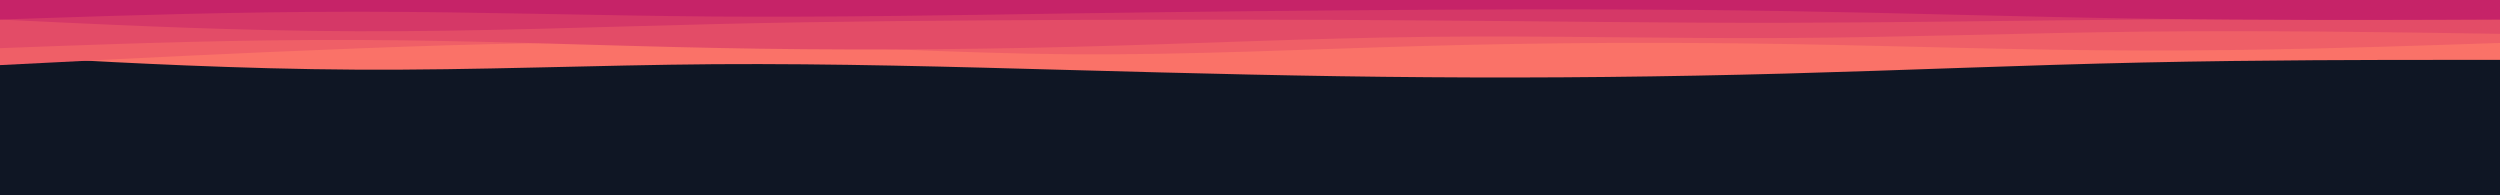 <svg id="visual" viewBox="0 0 1920 150" width="1920" height="150" xmlns="http://www.w3.org/2000/svg" xmlns:xlink="http://www.w3.org/1999/xlink" version="1.1"><rect x="0" y="0" width="1920" height="150" fill="#0f1624"></rect><path d="M0 43L45.7 45.5C91.3 48 182.7 53 274.2 53.5C365.7 54 457.3 50 548.8 49.3C640.3 48.7 731.7 51.3 823 53.8C914.3 56.3 1005.7 58.7 1097 59.3C1188.3 60 1279.7 59 1371.2 56.5C1462.7 54 1554.3 50 1645.8 48C1737.3 46 1828.7 46 1874.3 46L1920 46L1920 0L1874.3 0C1828.7 0 1737.3 0 1645.8 0C1554.3 0 1462.7 0 1371.2 0C1279.7 0 1188.3 0 1097 0C1005.7 0 914.3 0 823 0C731.7 0 640.3 0 548.8 0C457.3 0 365.7 0 274.2 0C182.7 0 91.3 0 45.7 0L0 0Z" fill="#fa7268"></path><path d="M0 50L45.7 47.7C91.3 45.3 182.7 40.7 274.2 37.2C365.7 33.7 457.3 31.3 548.8 33.2C640.3 35 731.7 41 823 41.7C914.3 42.3 1005.7 37.7 1097 35.2C1188.3 32.7 1279.7 32.3 1371.2 33.8C1462.7 35.3 1554.3 38.7 1645.8 38.8C1737.3 39 1828.7 36 1874.3 34.5L1920 33L1920 0L1874.3 0C1828.7 0 1737.3 0 1645.8 0C1554.3 0 1462.7 0 1371.2 0C1279.7 0 1188.3 0 1097 0C1005.7 0 914.3 0 823 0C731.7 0 640.3 0 548.8 0C457.3 0 365.7 0 274.2 0C182.7 0 91.3 0 45.7 0L0 0Z" fill="#ef5f67"></path><path d="M0 37L45.7 35.3C91.3 33.7 182.7 30.3 274.2 30.7C365.7 31 457.3 35 548.8 36.8C640.3 38.7 731.7 38.3 823 36C914.3 33.7 1005.7 29.3 1097 28.3C1188.3 27.3 1279.7 29.7 1371.2 29.2C1462.7 28.7 1554.3 25.3 1645.8 24.3C1737.3 23.3 1828.7 24.7 1874.3 25.3L1920 26L1920 0L1874.3 0C1828.7 0 1737.3 0 1645.8 0C1554.3 0 1462.7 0 1371.2 0C1279.7 0 1188.3 0 1097 0C1005.7 0 914.3 0 823 0C731.7 0 640.3 0 548.8 0C457.3 0 365.7 0 274.2 0C182.7 0 91.3 0 45.7 0L0 0Z" fill="#e34c67"></path><path d="M0 15L45.7 17.2C91.3 19.3 182.7 23.7 274.2 24C365.7 24.3 457.3 20.7 548.8 18.5C640.3 16.3 731.7 15.7 823 15.3C914.3 15 1005.7 15 1097 15.7C1188.3 16.3 1279.7 17.7 1371.2 17.5C1462.7 17.3 1554.3 15.7 1645.8 15C1737.3 14.3 1828.7 14.7 1874.3 14.8L1920 15L1920 0L1874.3 0C1828.7 0 1737.3 0 1645.8 0C1554.3 0 1462.7 0 1371.2 0C1279.7 0 1188.3 0 1097 0C1005.7 0 914.3 0 823 0C731.7 0 640.3 0 548.8 0C457.3 0 365.7 0 274.2 0C182.7 0 91.3 0 45.7 0L0 0Z" fill="#d53867"></path><path d="M0 15L45.7 13.5C91.3 12 182.7 9 274.2 9C365.7 9 457.3 12 548.8 12.7C640.3 13.3 731.7 11.7 823 10.3C914.3 9 1005.7 8 1097 7.5C1188.3 7 1279.7 7 1371.2 8.5C1462.7 10 1554.3 13 1645.8 14.3C1737.3 15.7 1828.7 15.3 1874.3 15.2L1920 15L1920 0L1874.3 0C1828.7 0 1737.3 0 1645.8 0C1554.3 0 1462.7 0 1371.2 0C1279.7 0 1188.3 0 1097 0C1005.7 0 914.3 0 823 0C731.7 0 640.3 0 548.8 0C457.3 0 365.7 0 274.2 0C182.7 0 91.3 0 45.7 0L0 0Z" fill="#c62368"></path></svg>